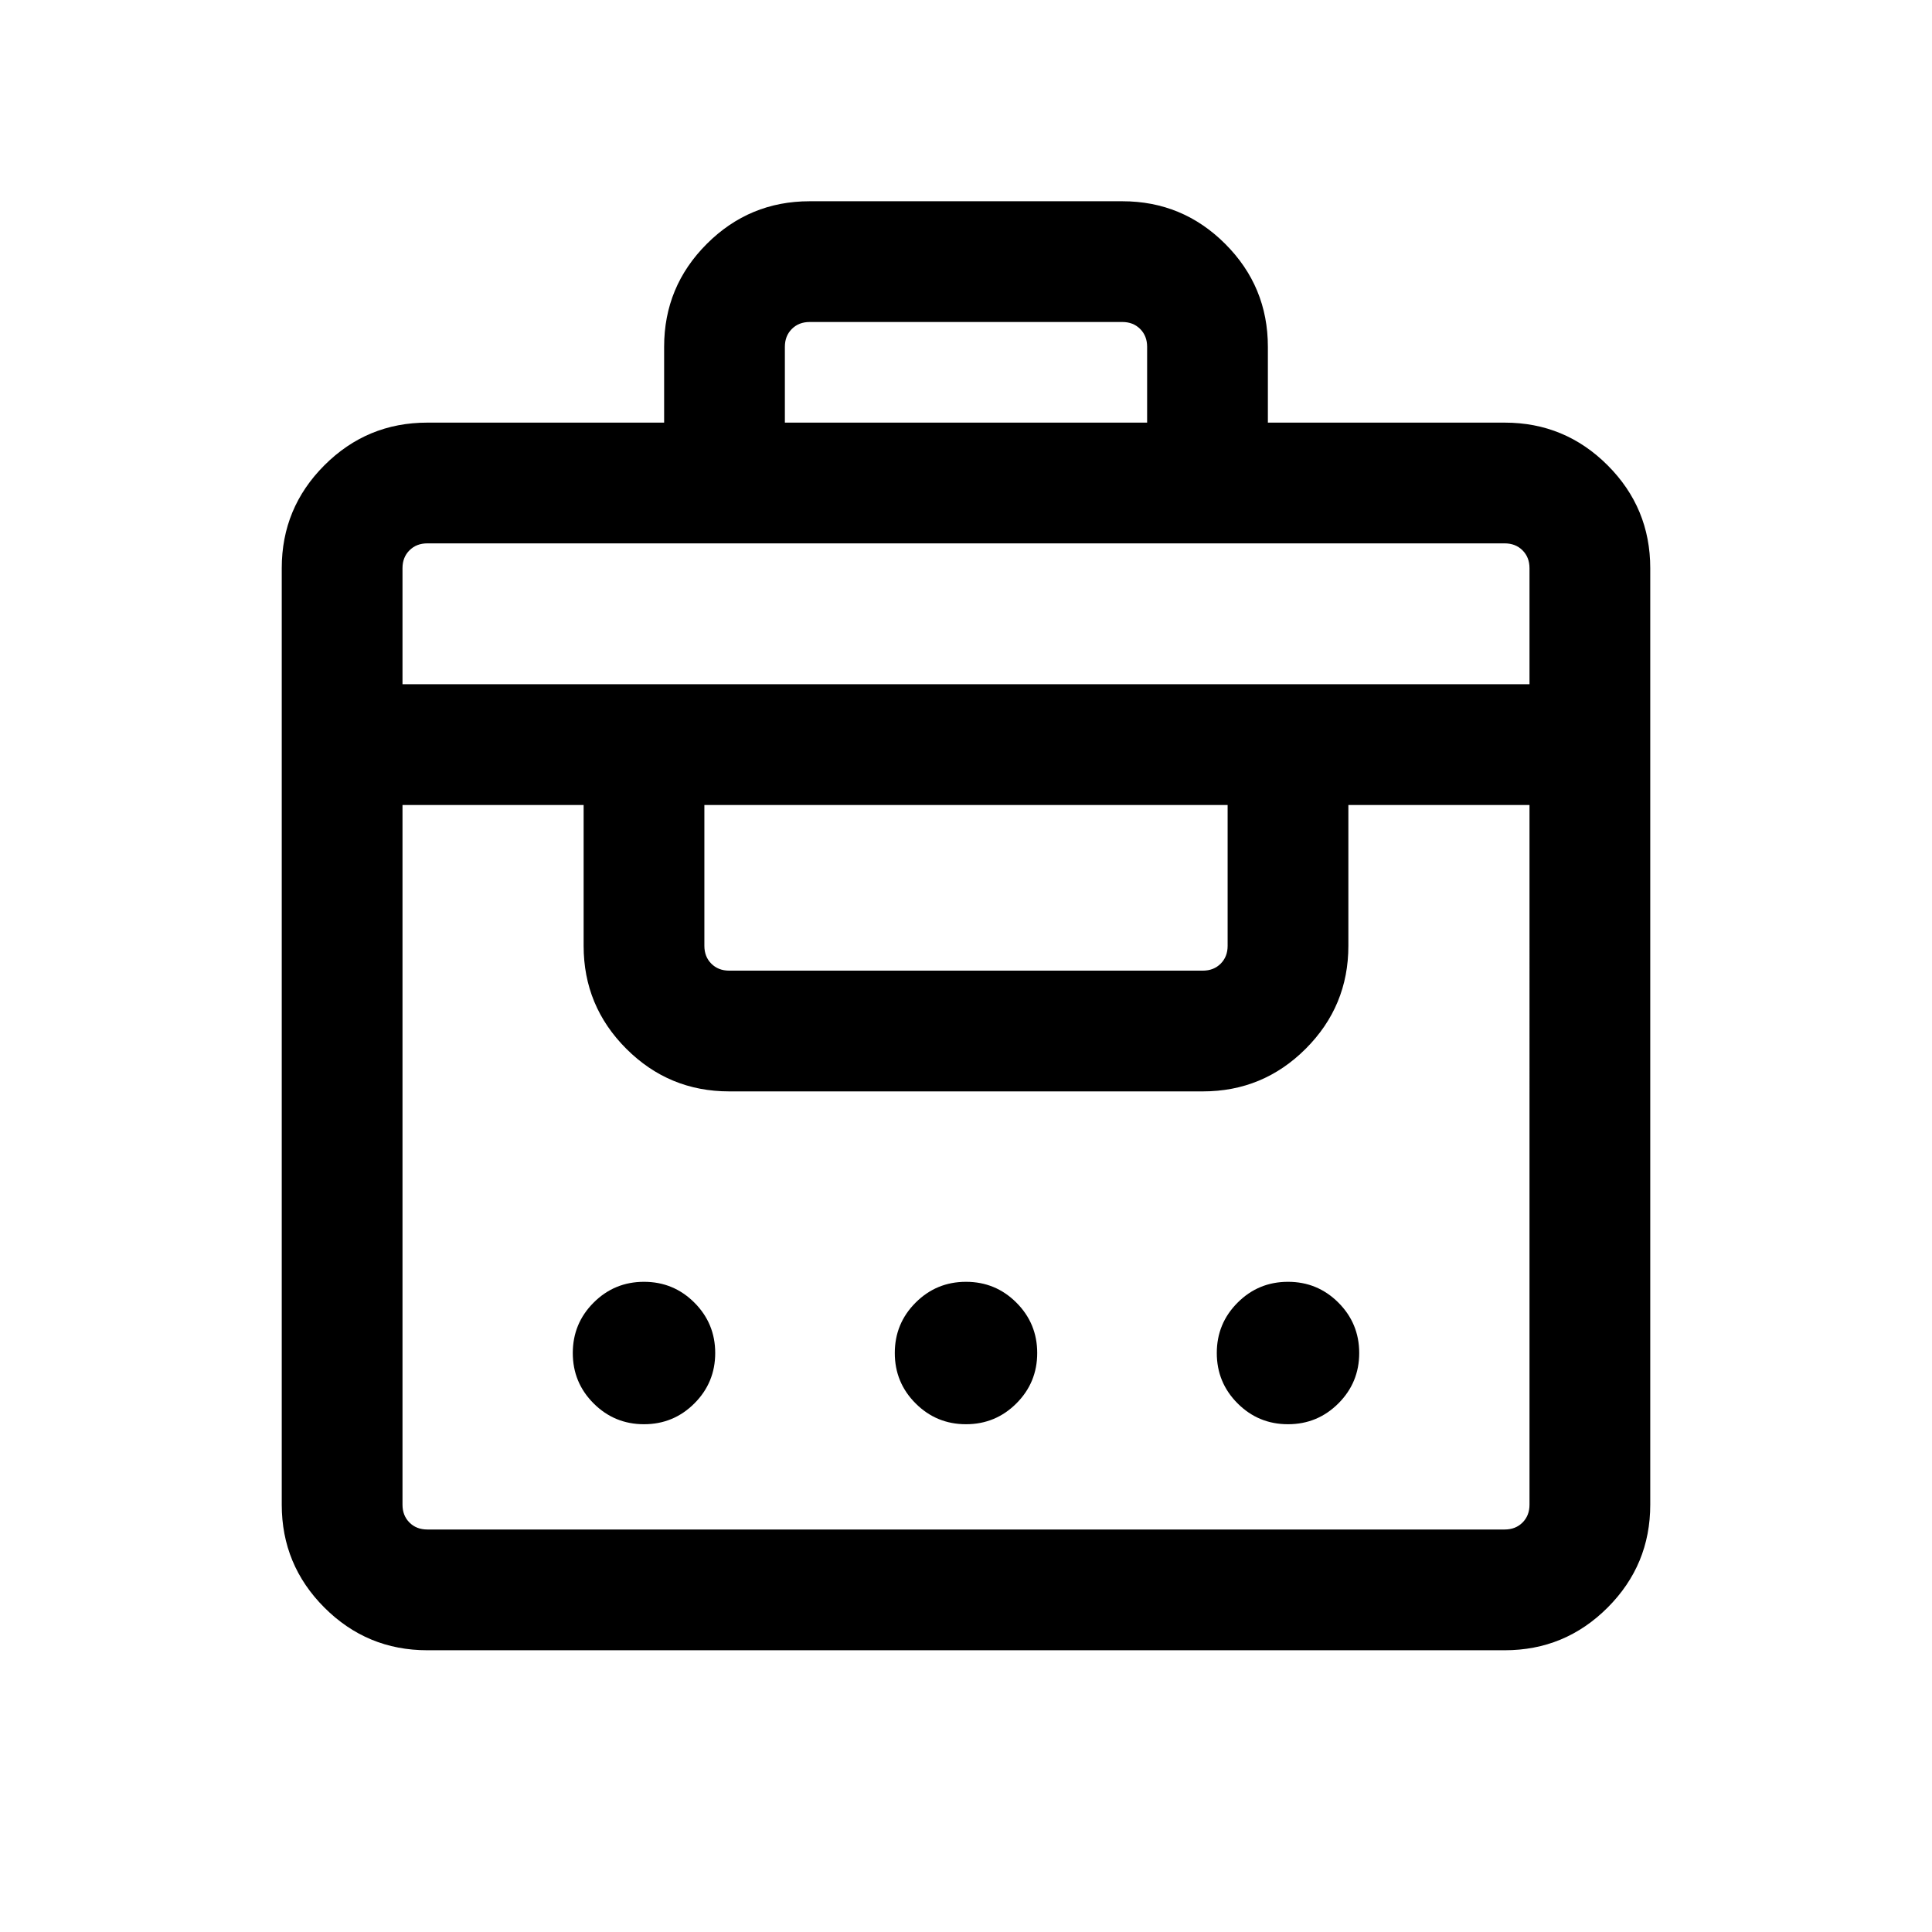 <svg xmlns="http://www.w3.org/2000/svg" height="24" viewBox="0 -960 960 960" width="24"><path d="M330.001-749.999v-37.692q0-29.923 21.192-51.115 21.192-21.193 51.115-21.193h155.384q29.923 0 51.115 21.193 21.192 21.192 21.192 51.115v37.692h117.692q29.923 0 51.115 21.192 21.193 21.192 21.193 51.115v465.383q0 29.923-21.193 51.115-21.192 21.193-51.115 21.193H212.309q-29.923 0-51.115-21.193-21.193-21.192-21.193-51.115v-465.383q0-29.923 21.193-51.115 21.192-21.192 51.115-21.192h117.692ZM212.309-200h535.382q5.385 0 8.847-3.462 3.462-3.462 3.462-8.847V-560h-90.001v69.999q0 29.923-21.192 51.115-21.192 21.192-51.115 21.192H362.308q-29.923 0-51.115-21.192-21.192-21.192-21.192-51.115V-560H200v347.691q0 5.385 3.462 8.847 3.462 3.462 8.847 3.462ZM320-252.309q-14.692 0-25.038-10.346t-10.346-25.038q0-14.692 10.346-25.038T320-323.077q14.692 0 25.038 10.346t10.346 25.038q0 14.692-10.346 25.038T320-252.309Zm160 0q-14.692 0-25.038-10.346t-10.346-25.038q0-14.692 10.346-25.038T480-323.077q14.692 0 25.038 10.346t10.346 25.038q0 14.692-10.346 25.038T480-252.309Zm160 0q-14.692 0-25.038-10.346t-10.346-25.038q0-14.692 10.346-25.038T640-323.077q14.692 0 25.038 10.346t10.346 25.038q0 14.692-10.346 25.038T640-252.309ZM362.308-477.692h235.384q5.385 0 8.847-3.462 3.462-3.462 3.462-8.847V-560H349.999v69.999q0 5.385 3.462 8.847 3.462 3.462 8.847 3.462ZM200-619.999h560v-57.693q0-5.385-3.462-8.847-3.462-3.462-8.847-3.462H212.309q-5.385 0-8.847 3.462-3.462 3.462-3.462 8.847v57.693Zm189.999-130h180.002v-37.692q0-5.385-3.462-8.847-3.462-3.462-8.847-3.462H402.308q-5.385 0-8.847 3.462-3.462 3.462-3.462 8.847v37.692Z"/></svg>